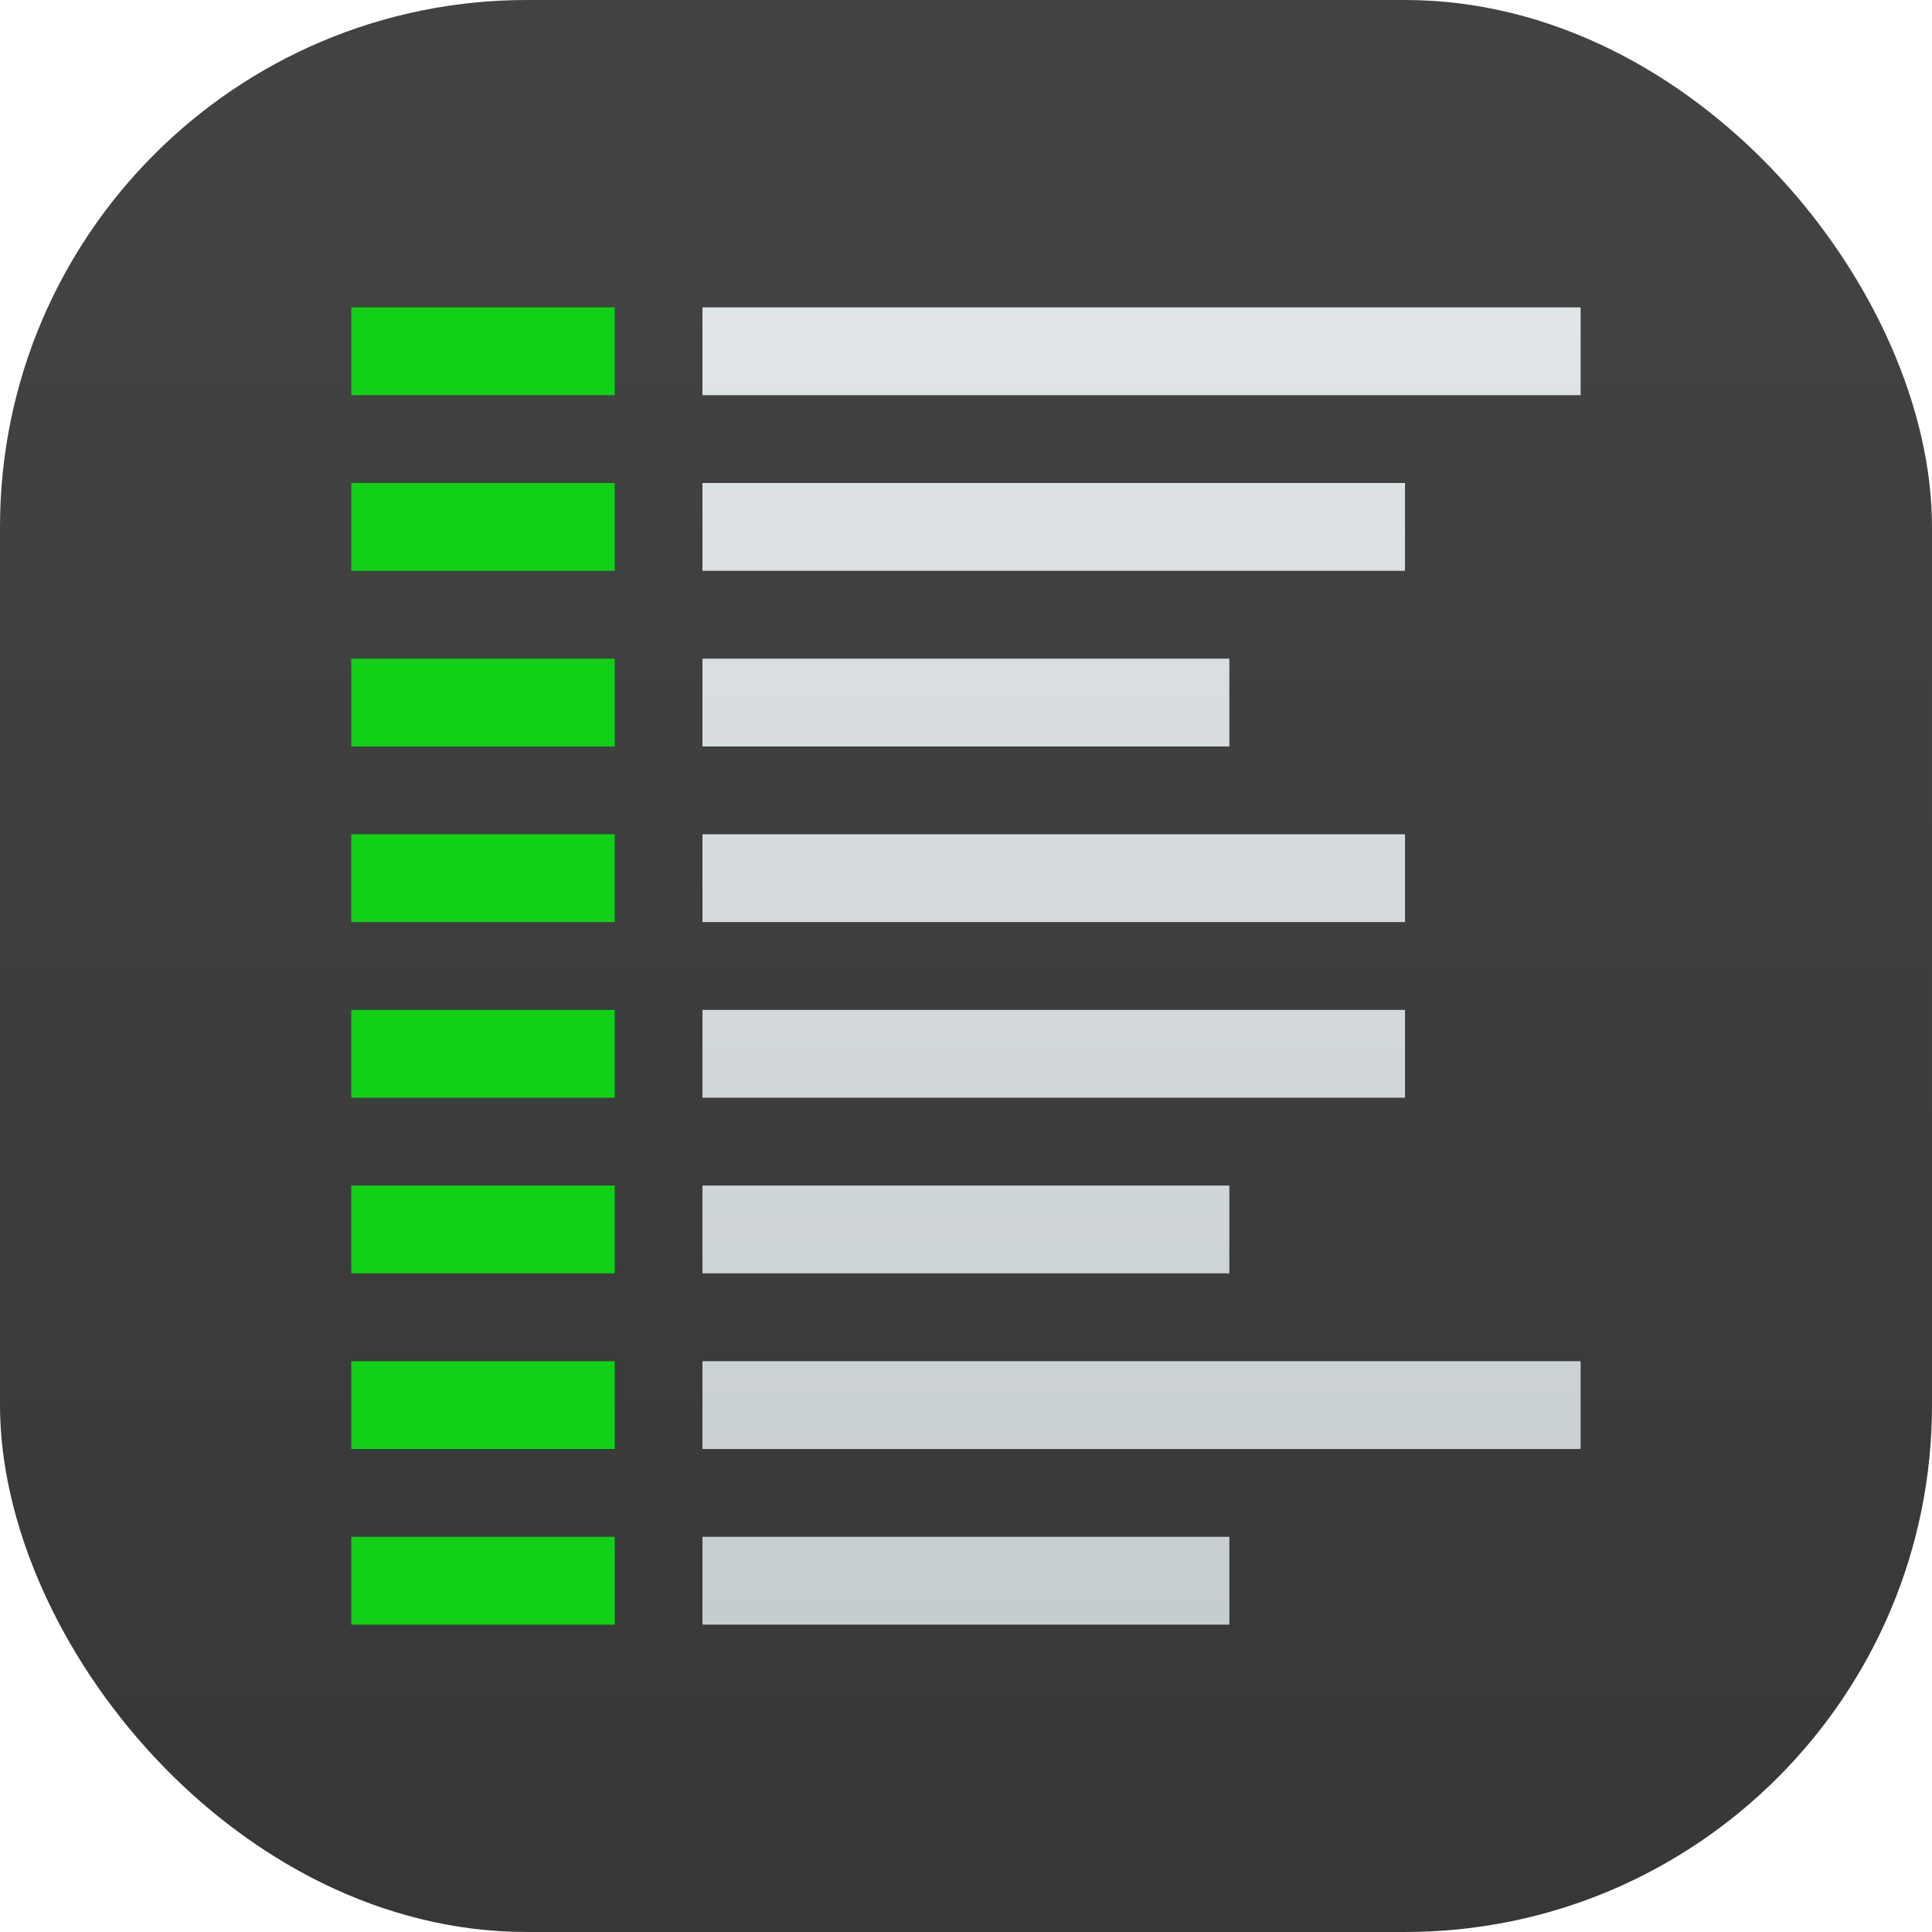 <svg xmlns="http://www.w3.org/2000/svg" xmlns:xlink="http://www.w3.org/1999/xlink" width="22" height="22"><defs><linearGradient id="b" x1="7.937" x2="7.937" y1="15.081" y2="1.852" gradientTransform="translate(0 .015)scale(1.89)" gradientUnits="userSpaceOnUse"><stop offset="0" style="stop-color:#333;stop-opacity:1"/><stop offset="1" style="stop-color:#424242;stop-opacity:1"/></linearGradient></defs><linearGradient id="a"><stop offset="0" stop-color="#c6cdd1"/><stop offset="1" stop-color="#e0e5e7"/></linearGradient><linearGradient xlink:href="#a" id="c" x1="389.571" x2="389.571" y1="534.798" y2="519.798" gradientTransform="matrix(2 0 0 1 -767.143 -510.798)" gradientUnits="userSpaceOnUse"/><rect width="22" height="22" rx="6" ry="6" style="fill:url(#b);stroke-width:.5"/><path fill="url(#c)" d="M11.999 9h10v1h-10zm0 6h8v1h-8zm0 2h8v1h-8zm0 2h6v1h-6zm0-8h8v1h-8zm0 2h6v1h-6zm0 8h10v1h-10zm0 2h6v1h-6z" style="fill:url(#c);stroke-width:1.414" transform="translate(-4 -5.5)"/><path fill="#11d116" d="M4 3.5h3v1H4Zm0 2h3v1H4Zm0 2h3v1H4Zm0 2h3v1H4Zm0 2h3v1H4Zm0 2h3v1H4Zm0 2h3v1H4Zm0 2h3v1H4Z"/></svg>